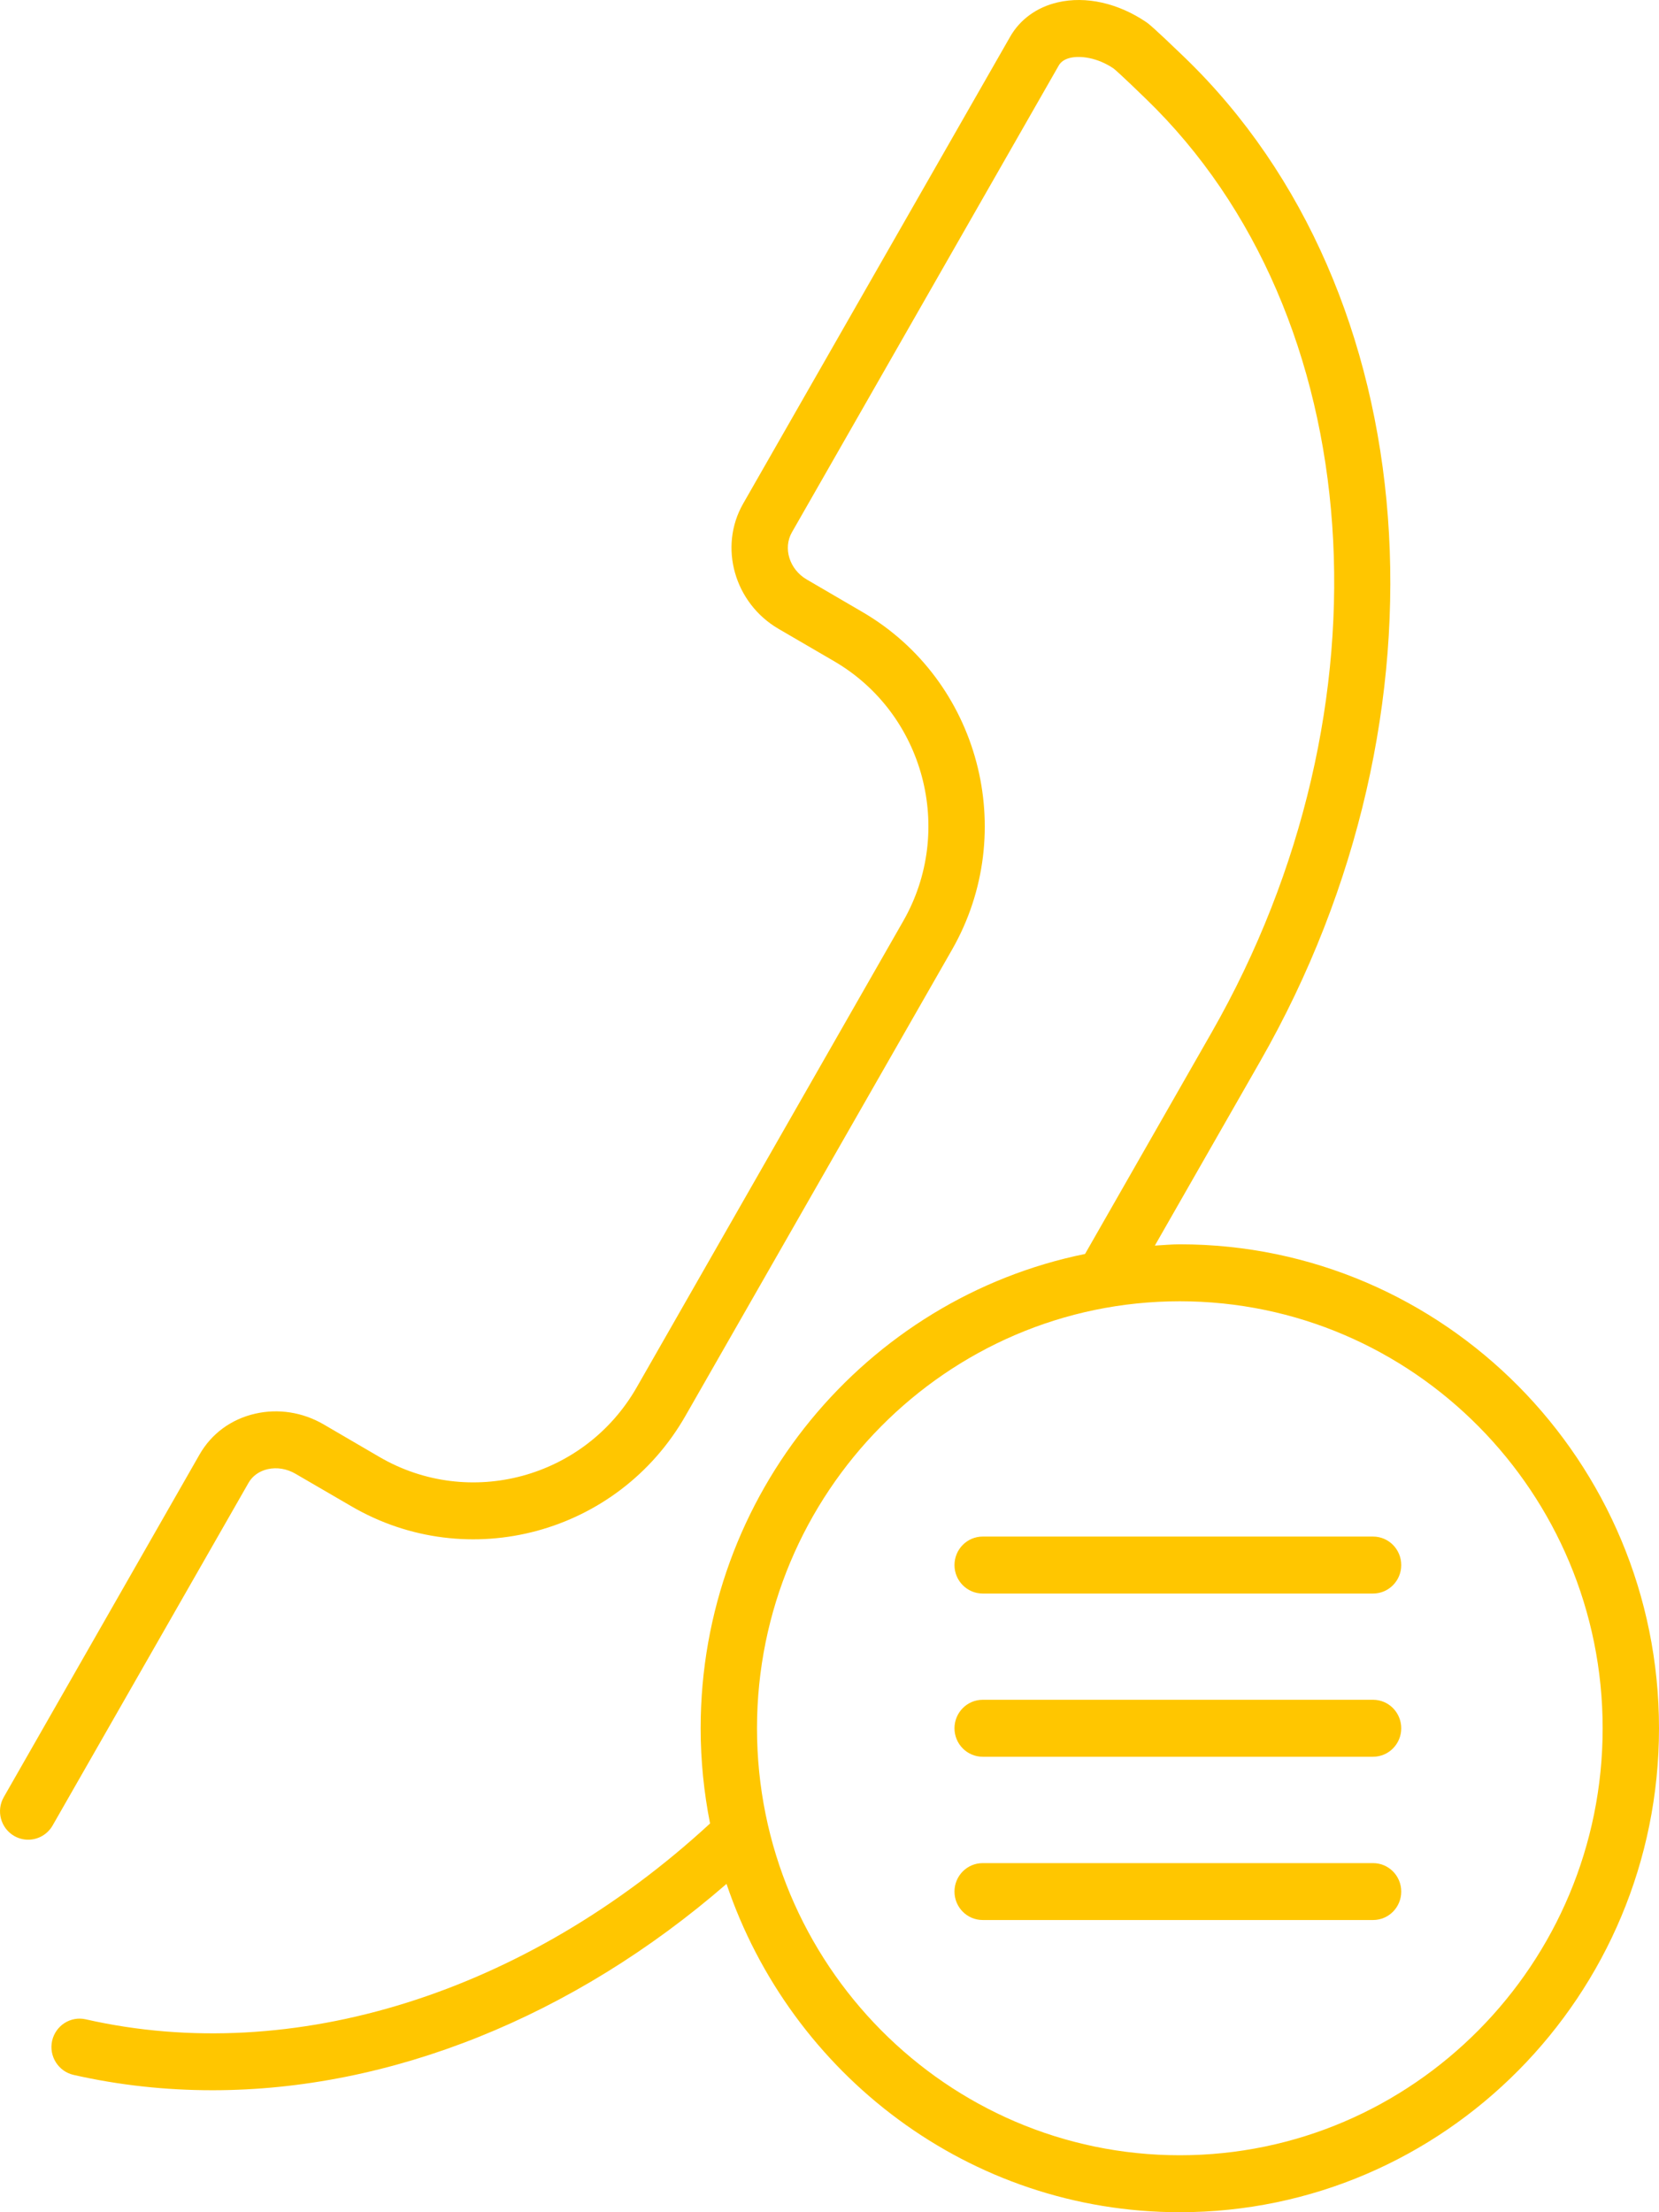 <?xml version="1.0" encoding="UTF-8"?>
<svg width="27px" height="36px" viewBox="0 0 27 36" version="1.1" xmlns="http://www.w3.org/2000/svg" xmlns:xlink="http://www.w3.org/1999/xlink">
    <!-- Generator: Sketch 50.2 (55047) - http://www.bohemiancoding.com/sketch -->
    <title>caller_history_slim_yellow</title>
    <desc>Created with Sketch.</desc>
    <defs></defs>
    <g id="Symbols" stroke="none" stroke-width="1" fill="none" fill-rule="evenodd">
        <g id="caller_history_slim" fill="#FFC600" fill-rule="nonzero">
            <path d="M22.805,25.469 C22.805,25.724 22.6,25.932 22.347,25.932 L15.993,25.932 C15.74,25.932 15.534,25.724 15.534,25.469 C15.534,25.213 15.74,25.005 15.993,25.005 L22.347,25.005 C22.6,25.005 22.805,25.213 22.805,25.469 M22.805,30.782 C22.805,31.038 22.6,31.245 22.347,31.245 L15.993,31.245 C15.74,31.245 15.534,31.038 15.534,30.782 C15.534,30.526 15.74,30.319 15.993,30.319 L22.347,30.319 C22.6,30.319 22.805,30.526 22.805,30.782 M22.805,28.125 C22.805,28.38 22.6,28.588 22.347,28.588 L15.993,28.588 C15.74,28.588 15.534,28.38 15.534,28.125 C15.534,27.869 15.74,27.661 15.993,27.661 L22.347,27.661 C22.6,27.661 22.805,27.869 22.805,28.125 M19.201,35.073 C15.407,35.073 12.32,31.957 12.32,28.125 C12.32,24.294 15.407,21.176 19.201,21.176 C22.996,21.176 26.083,24.294 26.083,28.125 C26.083,31.957 22.996,35.073 19.201,35.073 M19.201,20.249 C19.064,20.249 18.931,20.263 18.795,20.27 L20.51,17.27 C23.744,11.616 23.226,4.746 19.281,0.936 C18.756,0.43 18.69,0.384 18.661,0.364 C18.2,0.05 17.671,-0.069 17.212,0.039 C16.875,0.117 16.598,0.317 16.437,0.603 L12.094,8.197 C11.693,8.899 11.951,9.813 12.67,10.233 L13.578,10.762 C15.041,11.616 15.545,13.512 14.7,14.989 L10.362,22.577 C9.517,24.054 7.639,24.562 6.176,23.71 L5.268,23.18 C4.926,22.981 4.53,22.919 4.154,23.005 C3.763,23.094 3.442,23.33 3.248,23.669 L0.062,29.244 C-0.065,29.465 0.01,29.748 0.229,29.876 C0.302,29.918 0.381,29.938 0.458,29.938 C0.617,29.938 0.771,29.855 0.856,29.707 L4.044,24.132 C4.107,24.02 4.219,23.939 4.357,23.908 C4.507,23.874 4.669,23.901 4.809,23.983 L5.717,24.511 C7.618,25.621 10.059,24.96 11.156,23.04 L15.495,15.453 C16.592,13.533 15.938,11.068 14.037,9.96 L13.129,9.43 C12.848,9.266 12.74,8.921 12.889,8.661 L17.231,1.066 C17.266,1.004 17.33,0.962 17.419,0.941 C17.581,0.904 17.857,0.934 18.124,1.115 C18.151,1.136 18.26,1.231 18.647,1.606 C22.29,5.125 22.74,11.518 19.716,16.807 L17.659,20.406 C14.095,21.131 11.403,24.316 11.403,28.125 C11.403,28.655 11.457,29.172 11.556,29.674 C8.561,32.436 4.771,33.628 1.396,32.861 C1.149,32.805 0.905,32.961 0.848,33.211 C0.793,33.46 0.949,33.708 1.196,33.765 C1.936,33.933 2.694,34.015 3.459,34.015 C6.347,34.015 9.325,32.826 11.824,30.657 C12.871,33.759 15.779,36 19.201,36 C23.501,36 27,32.468 27,28.125 C27,23.782 23.501,20.249 19.201,20.249" id="caller-history-slim"></path>
        </g>
    </g>
</svg>